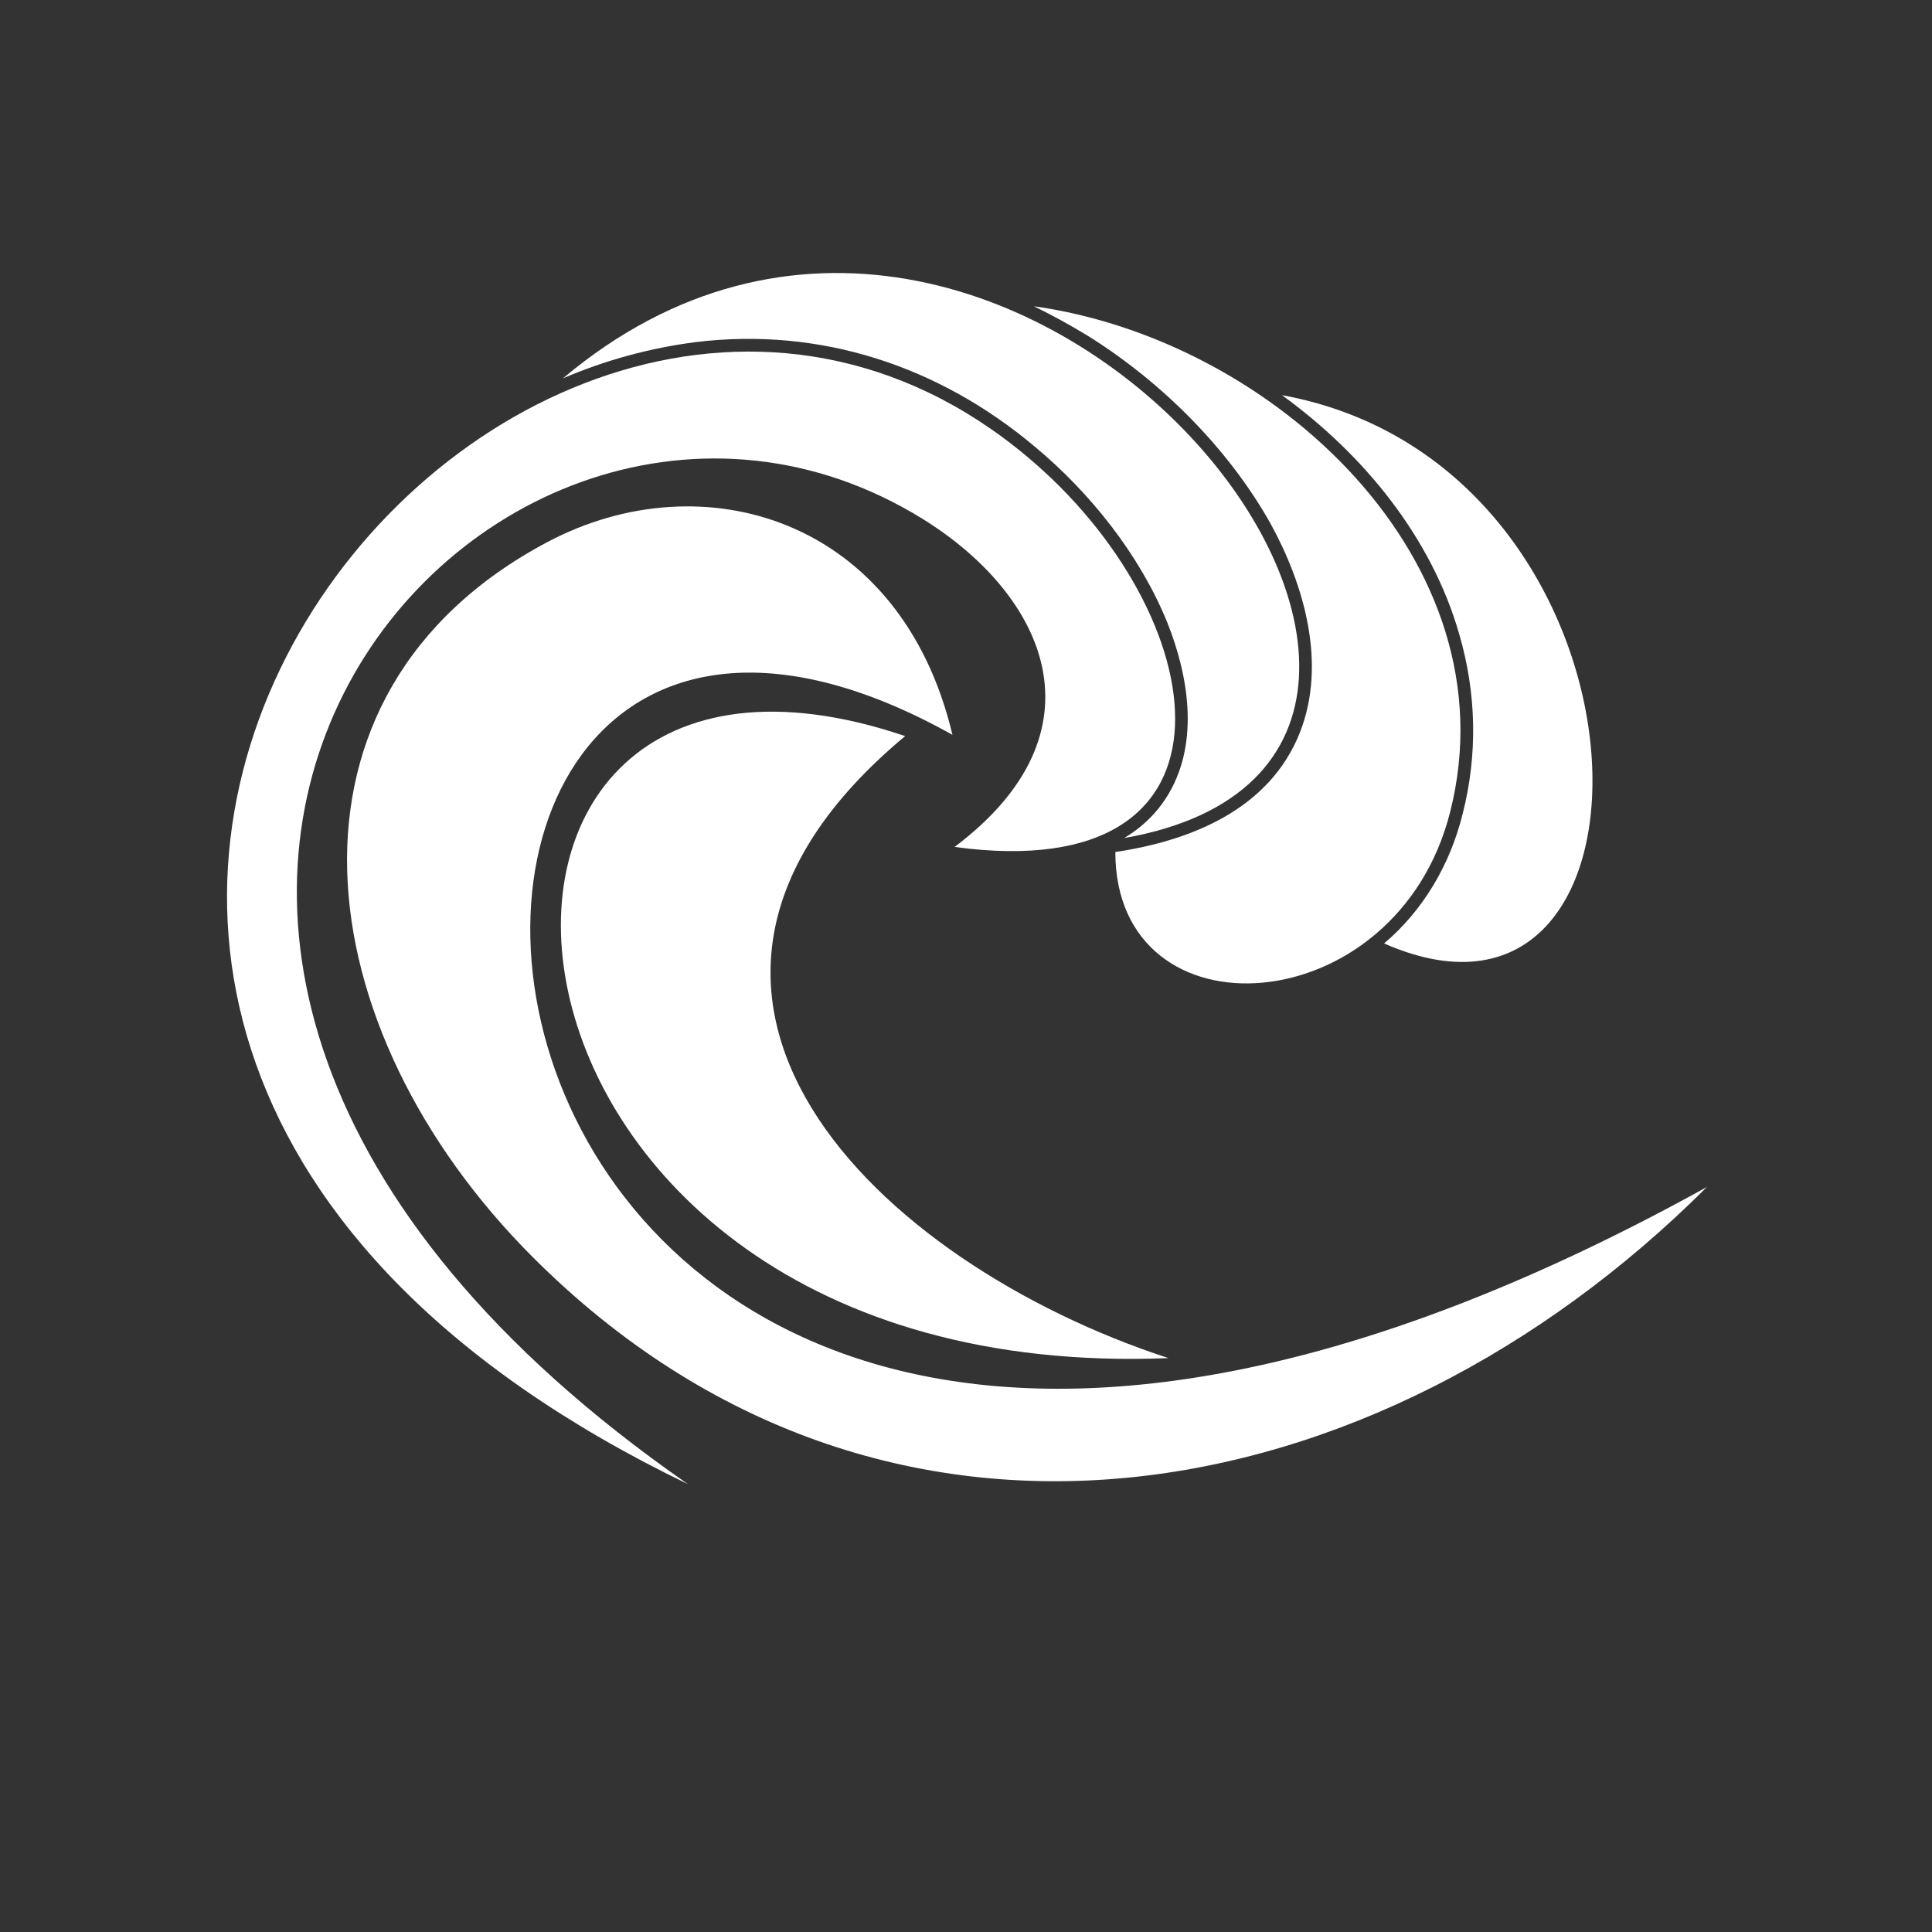 <svg xmlns="http://www.w3.org/2000/svg" xmlns:xlink="http://www.w3.org/1999/xlink" width="500" zoomAndPan="magnify" viewBox="0 0 375 375" height="500" preserveAspectRatio="xMidYMid meet" version="1.0"><rect x="0" y="0" width="375" height="375" fill="#333333" stroke="none"/><defs><clipPath id="af2854bcd1"><path d="M 44.062 68 L 228.539 68 L 228.539 288.066 L 44.062 288.066 Z M 44.062 68 " clip-rule="nonzero"/></clipPath><clipPath id="73136630cc"><path d="M 67 98 L 331.312 98 L 331.312 288 L 67 288 Z M 67 98 " clip-rule="nonzero"/></clipPath></defs><path fill="#ffffff" d="M 246.625 101.652 C 253.176 113.594 257.516 128.805 252.355 142.059 C 246.543 156.945 231.387 163.16 216.484 165.371 C 216.484 202.18 271.195 198.828 281.516 157.434 C 293.637 109.094 247.359 65.992 200.676 59.445 C 204.203 61.164 207.641 63.043 211 65.09 C 225.328 74.004 238.352 86.93 246.625 101.652 " fill-opacity="1" fill-rule="nonzero"/><path fill="#ffffff" d="M 283.234 123.082 C 286.598 134.621 286.84 146.477 283.891 158.008 C 281.434 167.91 276.191 176.738 268.652 183.121 C 326.645 208.641 324.188 90.445 248.832 76.703 C 264.727 88.238 277.828 104.27 283.234 123.082 " fill-opacity="1" fill-rule="nonzero"/><path fill="#ffffff" d="M 175.691 142.875 C 75.117 108.852 84.863 269.336 226.805 263.609 C 170.293 245.207 115.656 192.855 175.691 142.875 " fill-opacity="1" fill-rule="nonzero"/><g clip-path="url(#af2854bcd1)"><path fill="#ffffff" d="M 179.141 100.754 C 202.969 115.559 215.09 141.977 185.281 164.391 C 244.168 172.402 235.812 119.07 199.285 88.566 C 100.426 5.871 -56.578 196.293 133.52 288.066 C -21.117 180.664 94.855 48.562 179.141 100.754 " fill-opacity="1" fill-rule="nonzero"/></g><g clip-path="url(#73136630cc)"><path fill="#ffffff" d="M 184.871 142.633 C 174.875 100.508 136.383 89.301 106.324 105.172 C 50.711 134.621 59.066 199.723 103.457 244.055 C 171.516 312.109 267.02 294.609 331.312 230.395 C 70.125 374.93 50.055 67.297 184.871 142.629 " fill-opacity="1" fill-rule="nonzero"/></g><path fill="#ffffff" d="M 200.844 86.684 C 211.652 95.68 221.23 107.707 226.555 120.793 C 230.652 131.016 232.781 143.773 226.969 153.84 C 224.754 157.684 221.723 160.547 218.207 162.668 C 309.852 146.559 196.496 0.062 109.273 73.434 C 117.465 69.918 126.145 67.543 135.07 66.398 C 159.312 63.453 182.25 71.062 200.844 86.684 " fill-opacity="1" fill-rule="nonzero"/></svg>